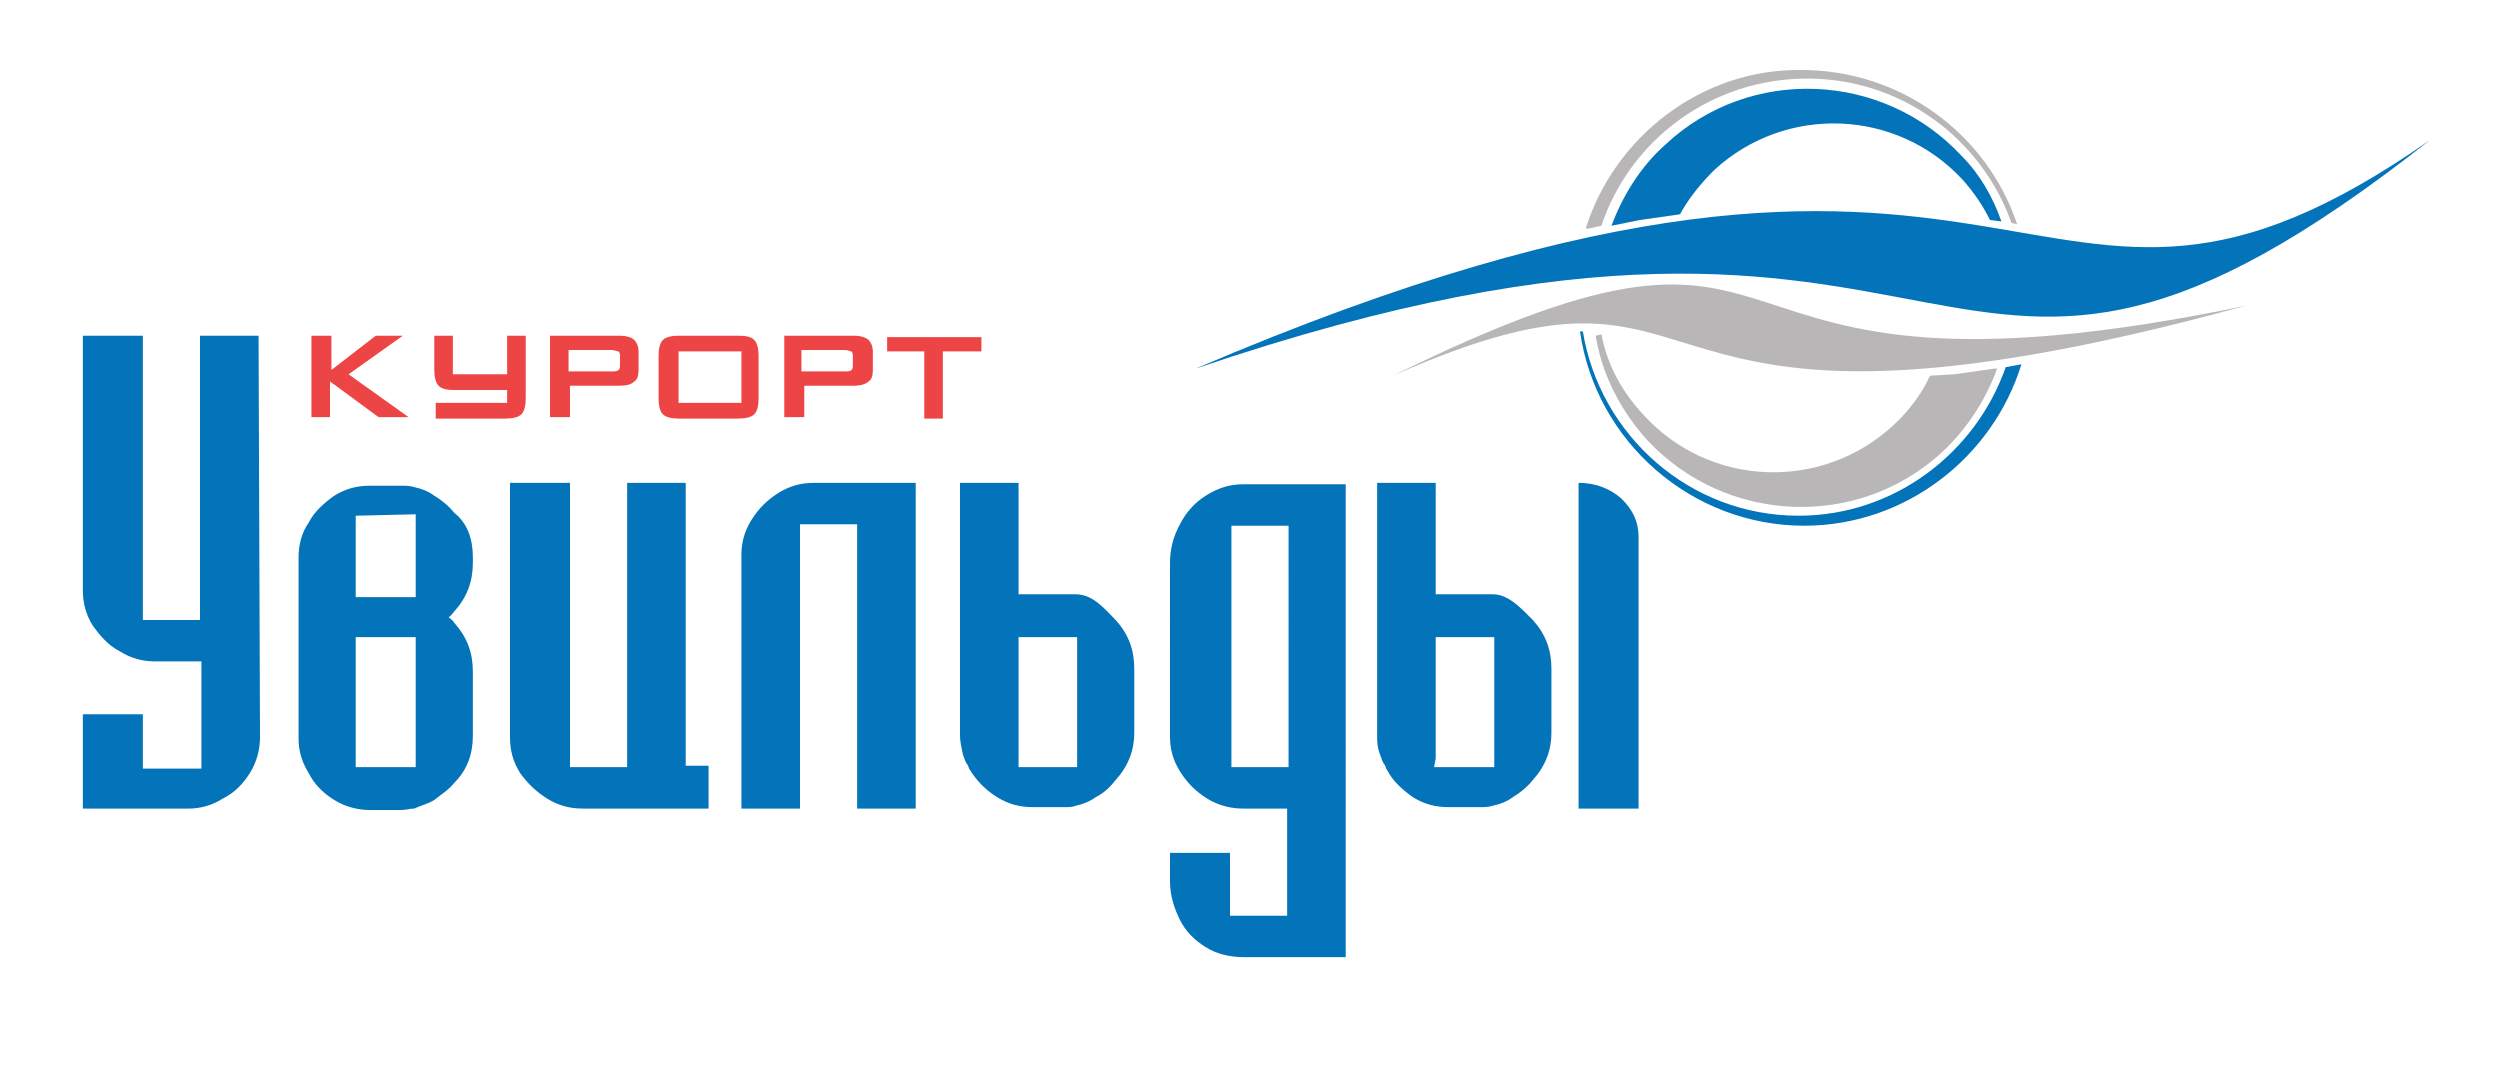 <svg id="Слой_1" xmlns="http://www.w3.org/2000/svg" viewBox="0 0 175 75"><style>.st0,.st1{fill-rule:evenodd;clip-rule:evenodd;fill:#0374b9}.st1{fill:#b9b6b7}.st2{fill:#ed4545}</style><path class="st0" d="M114.7 37.6v19h-4.2V33.8c1.2 0 2.2.4 3 1.1.8.8 1.2 1.6 1.2 2.7zm-14.2 15.5v-8.5h4.1v9.1h-4.2v-.1l.1-.5zm0-11.4v-7.9h-4.1v17.7c0 .4 0 .8.2 1.3.1.3.2.6.3.7.1.1.1.3.2.4.4.8 1.1 1.4 1.8 1.9.8.5 1.6.7 2.5.7h2.2c.3 0 .6 0 .9-.1.5-.1 1-.3 1.4-.6.5-.3 1-.7 1.4-1.2.9-1 1.3-2.1 1.3-3.3v-4.5c0-1.3-.4-2.4-1.3-3.4-.8-.8-1.7-1.8-2.8-1.8h-4zM49.6 56.6h-8.8c-.9 0-1.7-.2-2.5-.7-.8-.5-1.4-1.1-1.9-1.8-.5-.8-.7-1.6-.7-2.5V33.8h4.2v19.9h4V33.8H48v19.8h1.6v3zM18.1 23.5l.1 28.1c0 .8-.2 1.7-.7 2.5-.5.8-1.1 1.4-1.9 1.8-.8.5-1.6.7-2.4.7H5.8V50H10v3.8h4.1v-7.5h-3.2c-.9 0-1.7-.2-2.5-.7-.8-.4-1.4-1.1-1.9-1.8-.5-.8-.7-1.6-.7-2.5V23.5H10v19.9h4V23.5h4.1zm15 15.5v.4c0 1.3-.4 2.4-1.3 3.4-.1.1-.2.3-.4.4.1.1.3.2.4.4.9 1 1.3 2.1 1.3 3.4v4.5c0 1.3-.4 2.4-1.3 3.3-.4.5-.9.8-1.4 1.2-.5.3-1 .4-1.4.6-.3 0-.6.1-.9.1h-2.2c-.8 0-1.7-.2-2.5-.7-.8-.5-1.4-1.1-1.8-1.9-.5-.8-.7-1.6-.7-2.4V39c0-.8.2-1.7.7-2.4.4-.8 1.1-1.4 1.8-1.9.8-.5 1.6-.7 2.5-.7h2.2c.3 0 .6 0 .9.1.5.1 1 .3 1.4.6.5.3 1 .7 1.4 1.2.9.7 1.3 1.8 1.3 3.1zm-8.2 5.6h4.2v9.1h-4.2v-9.1zm0-8.5l4.2-.1v5.8h-4.2v-5.7zm46.4 17v-8.5h4.1v9.1h-4.1v-.6zm0-11.4v-7.9h-4.1v17.7c0 .4.1.8.2 1.3.1.3.2.6.3.7.1.1.1.3.2.4.5.8 1.1 1.4 1.9 1.9.8.5 1.6.7 2.5.7h2.2c.3 0 .6 0 .8-.1.5-.1 1-.3 1.4-.6.6-.3 1-.7 1.4-1.2.9-1 1.3-2.1 1.3-3.3v-4.5c0-1.3-.4-2.4-1.3-3.4-.8-.8-1.6-1.8-2.8-1.8h-4zm22.9-7.8V67h-7.1c-1 0-1.9-.2-2.7-.7-.8-.5-1.4-1.1-1.8-1.9-.4-.8-.7-1.7-.7-2.7v-2h4.2v4.4h4v-7.5H87c-.8 0-1.7-.2-2.5-.7-.8-.5-1.4-1.1-1.9-1.9-.5-.8-.7-1.6-.7-2.4V39.4c0-.9.2-1.8.7-2.7.4-.8 1-1.5 1.8-2s1.6-.8 2.6-.8h7.2zm-4 19.8V36.8h-4v16.9h4zM64.3 33.8H57c-.9 0-1.7.2-2.5.7-.8.5-1.4 1.1-1.9 1.9-.5.8-.7 1.6-.7 2.4v17.8H56V36.7h4v19.9h4.1V33.8z"/><path class="st1" d="M97.5 26.3c32.1-15.8 17.9 3.8 59.7-4.9-46.3 12.7-34.6-6.2-59.7 4.9z"/><path class="st0" d="M170.1 9.8c-35.5 28-30.3-3.1-86.4 16 59.6-25.5 57.7 4.1 86.4-16z"/><path class="st0" d="M137.3 10.9c-5.5-5.9-14.8-6.3-20.7-.8-1.8 1.6-3 3.6-3.8 5.7l2-.4 2.8-.4c.6-1.1 1.4-2.1 2.4-3.1 5-4.6 12.8-4.3 17.4.7.8.9 1.4 1.8 1.9 2.8l.8.1c-.6-1.7-1.5-3.3-2.8-4.6z"/><path class="st1" d="M126.5 5.5c6.6 0 12.2 4.2 14.3 10.1l.4.1c-2.1-6.3-8.1-10.8-15.1-10.8-7-.1-13.1 4.7-15.1 11.1h.2l.9-.2c2-6 7.7-10.3 14.4-10.3zm-14.4 17.9c.4 2.1 1.4 4 3 5.7 4.6 5 12.4 5.3 17.4.7 1.1-1 2-2.2 2.6-3.5l1.7-.1 2.8-.4h.2c-.8 2.2-2.1 4.2-3.8 5.8-5.9 5.5-15.2 5.1-20.7-.8-1.9-2.1-3.2-4.7-3.6-7.3l.4-.1z"/><path class="st0" d="M110.8 23.2c1.2 7.3 7.5 12.9 15.1 12.9 6.7 0 12.4-4.4 14.5-10.4l1.1-.2c-2 6.5-8.1 11.3-15.2 11.3-7.9 0-14.6-5.9-15.7-13.6h.2z"/><path class="st2" d="M21.8 29.3v-5.8h1.4v2.4l3.1-2.4h1.9l-3.8 2.7 4.2 3h-2.1l-3.4-2.5v2.5h-1.3zm8.7 0v-1.1h5v-.9h-3.7c-.6 0-.9-.1-1.1-.3-.2-.2-.3-.6-.3-1.1v-2.4h1.3v2.7h3.8v-2.7h1.3v4.4c0 .5-.1.9-.3 1.1-.2.2-.6.3-1.1.3h-4.9zm12.3-4.8h-3V26h3c.2 0 .4 0 .5-.1.1-.1.1-.2.1-.4V25c0-.2 0-.3-.1-.4-.1 0-.3-.1-.5-.1zm-4.3 4.8v-5.8h4.9c.4 0 .8.1 1 .3.2.2.3.5.3.8v1.3c0 .4-.1.7-.3.8-.2.2-.5.3-1 .3h-3.5v2.2h-1.4zm7.6-4.4c0-.5.1-.9.3-1.1.2-.2.6-.3 1.1-.3h4.2c.6 0 .9.1 1.1.3.2.2.3.6.3 1.1v3c0 .5-.1.9-.3 1.1-.2.2-.6.3-1.1.3h-4.2c-.5 0-.9-.1-1.1-.3-.2-.2-.3-.6-.3-1.1v-3zm1.4 3.3h4.4v-3.6h-4.4v3.6zm11.6-3.7h-3V26h3c.2 0 .4 0 .5-.1.1-.1.1-.2.1-.4V25c0-.2 0-.3-.1-.4-.1 0-.2-.1-.5-.1zm-4.2 4.8v-5.8h4.9c.4 0 .8.1 1 .3.2.2.3.5.3.8v1.3c0 .4-.1.7-.3.8-.2.2-.6.3-1 .3h-3.5v2.2h-1.4zM66 24.6v4.7h-1.3v-4.7h-2.6v-1h6.6v1H66z"/></svg>
